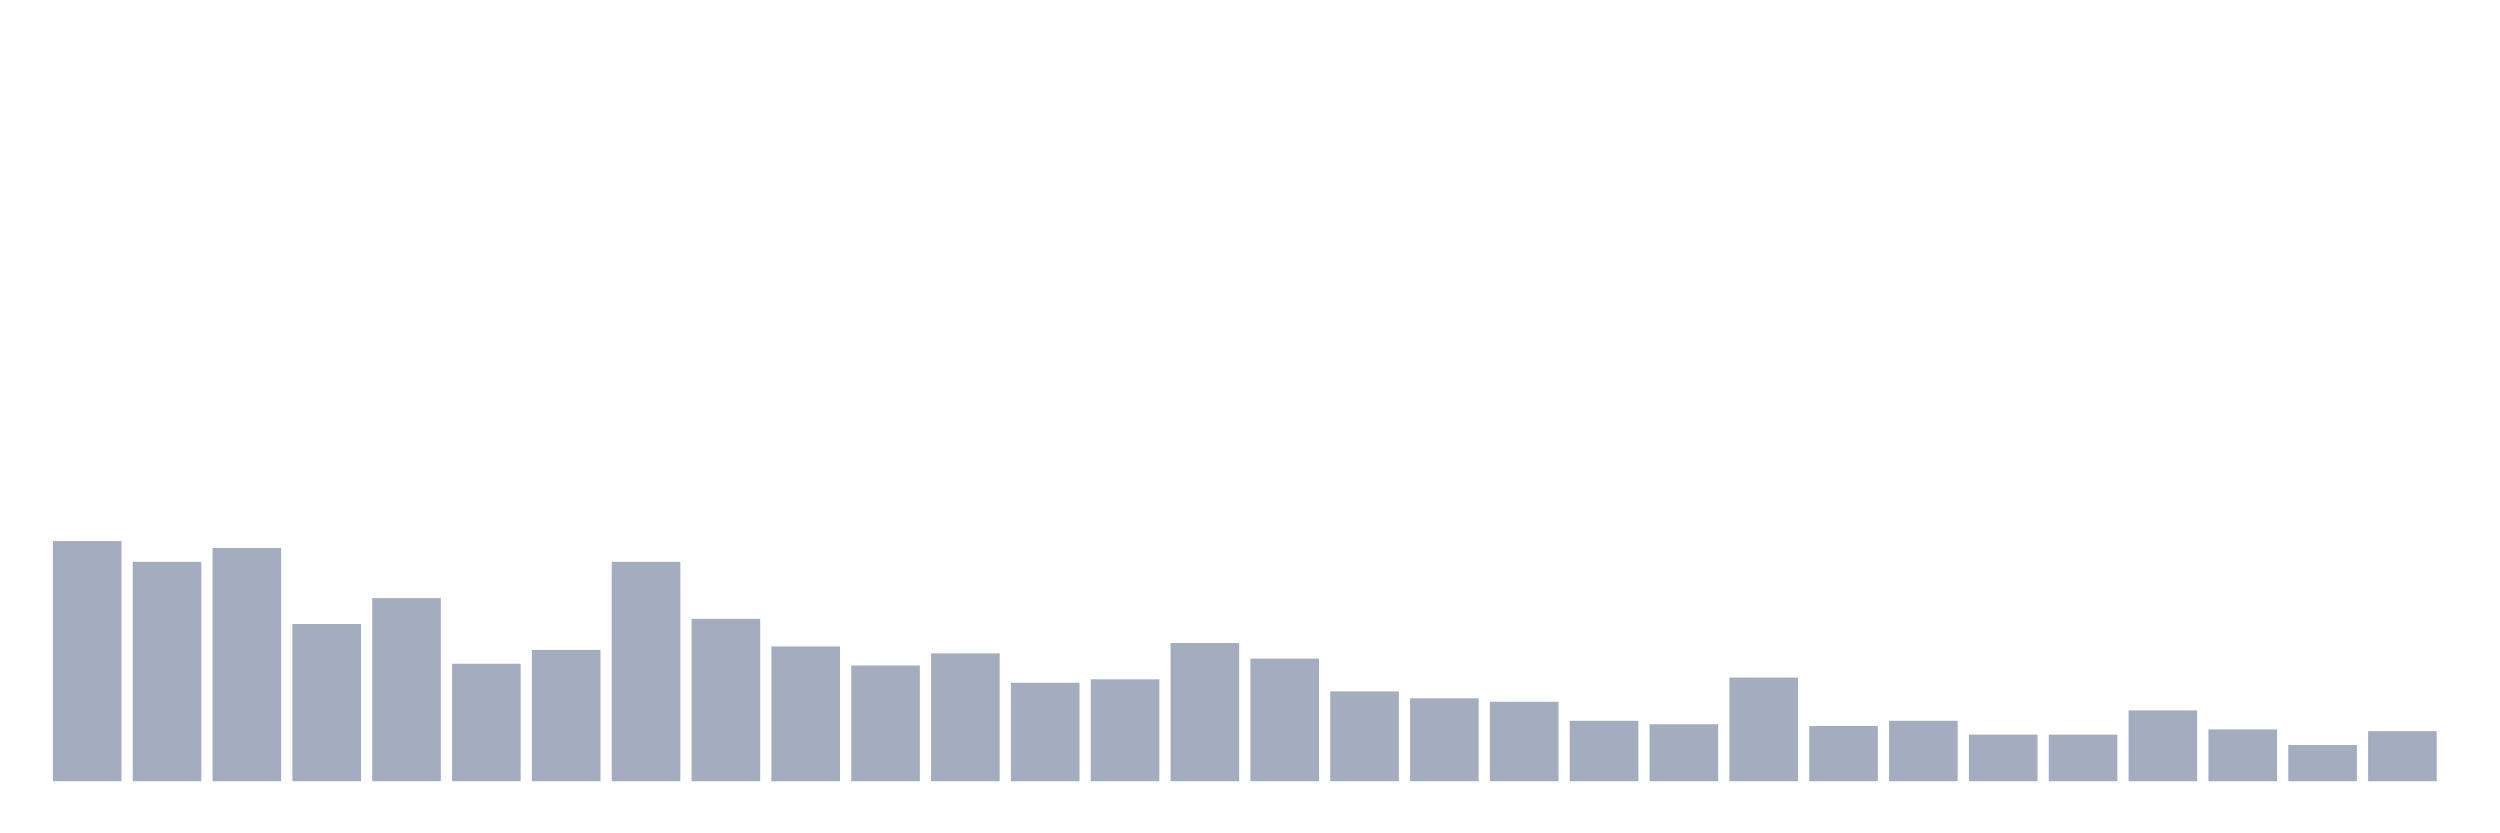 <svg xmlns="http://www.w3.org/2000/svg" viewBox="0 0 480 160"><g transform="translate(10,10)"><rect class="bar" x="0.153" width="13.175" y="93.886" height="46.114" fill="rgb(164,173,192)"></rect><rect class="bar" x="15.482" width="13.175" y="97.867" height="42.133" fill="rgb(164,173,192)"></rect><rect class="bar" x="30.81" width="13.175" y="95.213" height="44.787" fill="rgb(164,173,192)"></rect><rect class="bar" x="46.138" width="13.175" y="109.81" height="30.19" fill="rgb(164,173,192)"></rect><rect class="bar" x="61.466" width="13.175" y="104.834" height="35.166" fill="rgb(164,173,192)"></rect><rect class="bar" x="76.794" width="13.175" y="117.441" height="22.559" fill="rgb(164,173,192)"></rect><rect class="bar" x="92.123" width="13.175" y="114.787" height="25.213" fill="rgb(164,173,192)"></rect><rect class="bar" x="107.451" width="13.175" y="97.867" height="42.133" fill="rgb(164,173,192)"></rect><rect class="bar" x="122.779" width="13.175" y="108.815" height="31.185" fill="rgb(164,173,192)"></rect><rect class="bar" x="138.107" width="13.175" y="114.123" height="25.877" fill="rgb(164,173,192)"></rect><rect class="bar" x="153.436" width="13.175" y="117.773" height="22.227" fill="rgb(164,173,192)"></rect><rect class="bar" x="168.764" width="13.175" y="115.45" height="24.55" fill="rgb(164,173,192)"></rect><rect class="bar" x="184.092" width="13.175" y="121.09" height="18.91" fill="rgb(164,173,192)"></rect><rect class="bar" x="199.42" width="13.175" y="120.427" height="19.573" fill="rgb(164,173,192)"></rect><rect class="bar" x="214.748" width="13.175" y="113.46" height="26.54" fill="rgb(164,173,192)"></rect><rect class="bar" x="230.077" width="13.175" y="116.445" height="23.555" fill="rgb(164,173,192)"></rect><rect class="bar" x="245.405" width="13.175" y="122.749" height="17.251" fill="rgb(164,173,192)"></rect><rect class="bar" x="260.733" width="13.175" y="124.076" height="15.924" fill="rgb(164,173,192)"></rect><rect class="bar" x="276.061" width="13.175" y="124.739" height="15.261" fill="rgb(164,173,192)"></rect><rect class="bar" x="291.39" width="13.175" y="128.389" height="11.611" fill="rgb(164,173,192)"></rect><rect class="bar" x="306.718" width="13.175" y="129.052" height="10.948" fill="rgb(164,173,192)"></rect><rect class="bar" x="322.046" width="13.175" y="120.095" height="19.905" fill="rgb(164,173,192)"></rect><rect class="bar" x="337.374" width="13.175" y="129.384" height="10.616" fill="rgb(164,173,192)"></rect><rect class="bar" x="352.702" width="13.175" y="128.389" height="11.611" fill="rgb(164,173,192)"></rect><rect class="bar" x="368.031" width="13.175" y="131.043" height="8.957" fill="rgb(164,173,192)"></rect><rect class="bar" x="383.359" width="13.175" y="131.043" height="8.957" fill="rgb(164,173,192)"></rect><rect class="bar" x="398.687" width="13.175" y="126.398" height="13.602" fill="rgb(164,173,192)"></rect><rect class="bar" x="414.015" width="13.175" y="130.047" height="9.953" fill="rgb(164,173,192)"></rect><rect class="bar" x="429.344" width="13.175" y="133.033" height="6.967" fill="rgb(164,173,192)"></rect><rect class="bar" x="444.672" width="13.175" y="130.379" height="9.621" fill="rgb(164,173,192)"></rect></g></svg>